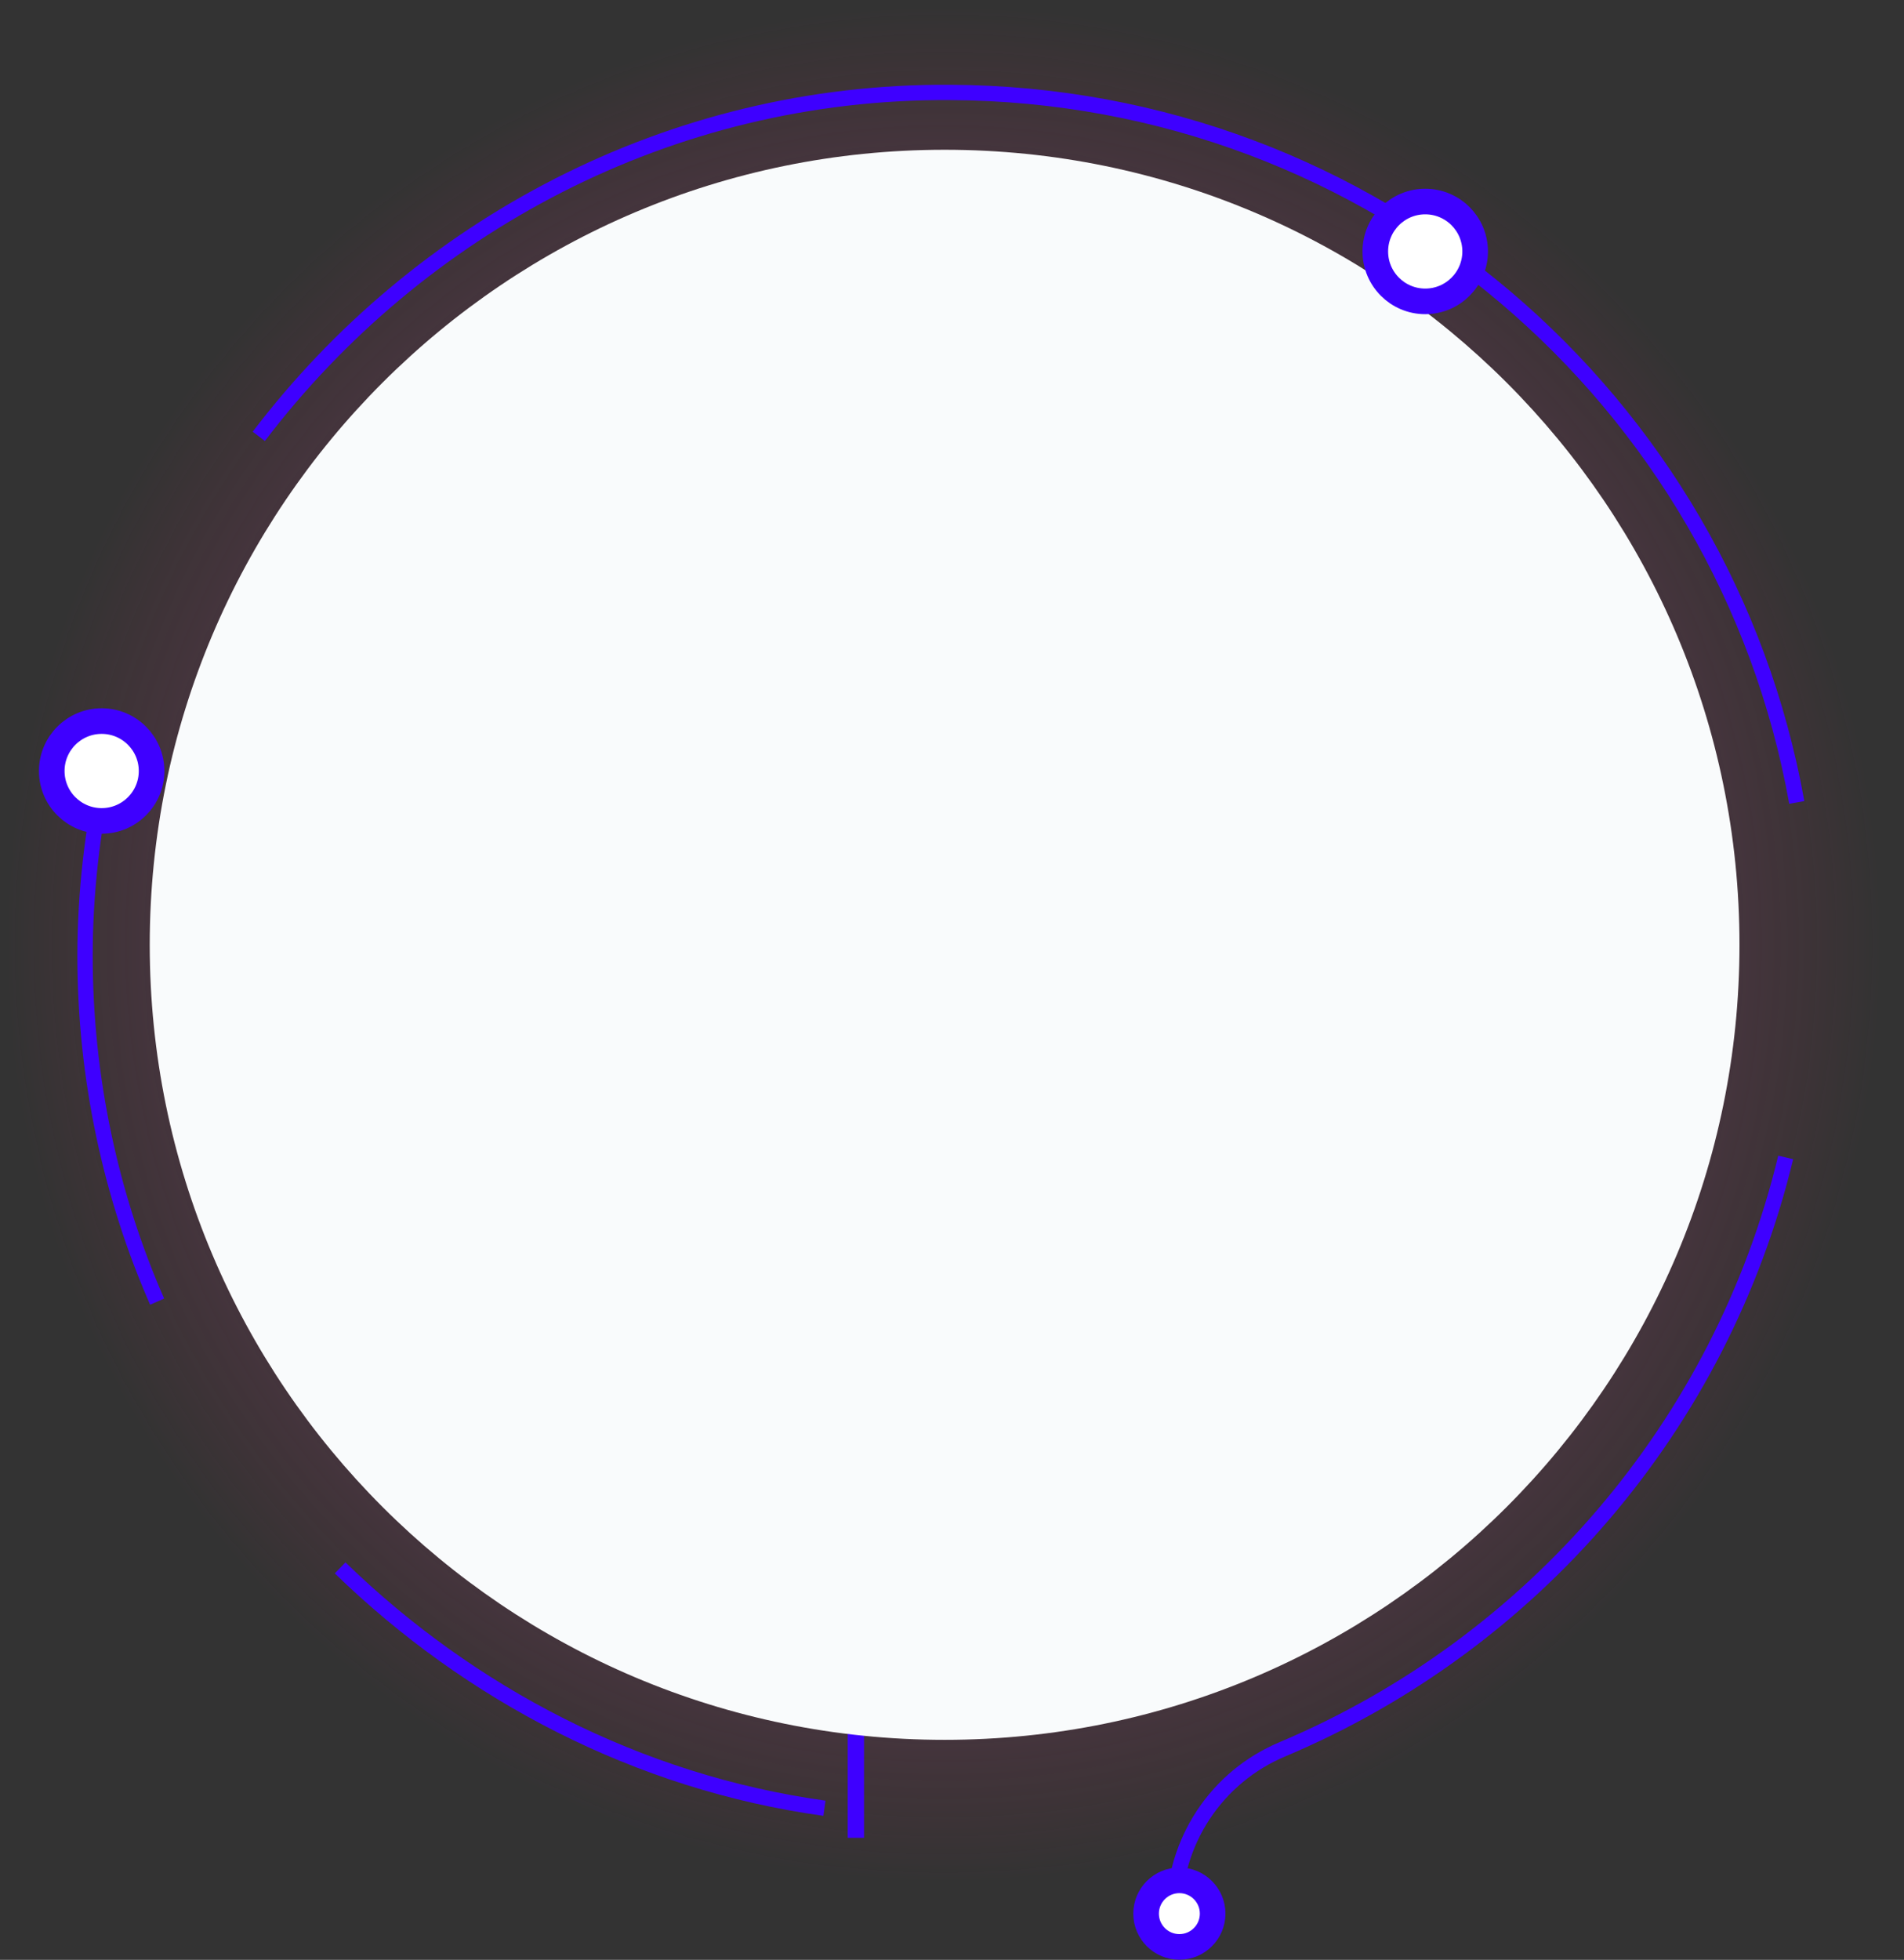 <svg xmlns="http://www.w3.org/2000/svg" width="103" height="106" fill="none" viewBox="0 0 103 106"><rect x="0" y="0" width="103" height="106" fill="#333333" stroke="none"/><path fill="url(#paint0_radial)" d="M51.1 102.2C79.322 102.2 102.2 79.322 102.2 51.1C102.2 22.878 79.322 0 51.1 0C22.878 0 0 22.878 0 51.1C0 79.322 22.878 102.2 51.1 102.2Z"/><path stroke="#3E00FF" stroke-miterlimit="10" stroke-width=".883" d="M56.3 88.3C58.8 87.9 61.2 87.3 63.5 86.4C76.2 81.5 85.2 69.2 85.3 54.8C85.4 35.9 70.2 20.7 51.4 20.6C32.6 20.6 17.4 35.8 17.4 54.6C17.4 69.9 27.5 82.8 41.4 87.1C41.9 87.2 42.3 87.4 42.8 87.5C44.9 88 46.3 89.9 46.3 92V99.4"/><path stroke="#3E00FF" stroke-miterlimit="10" stroke-width=".829" d="M96.6 62.6C93.1 77.1 82.9 88.9 69.4 94.6C65.8 96.1 63.5 99.6 63.5 103.5"/><path stroke="#3E00FF" stroke-miterlimit="10" stroke-width=".829" d="M14 23.6C22.6 12.3 36.2 4.9 51.4 5C74.3 5.1 93.3 21.6 97.2 43.4"/><path stroke="#3E00FF" stroke-miterlimit="10" stroke-width=".829" d="M8.5 70.4C6 64.7 4.6 58.3 4.6 51.7C4.6 48.3 5 44.9 5.7 41.7"/><path stroke="#3E00FF" stroke-miterlimit="10" stroke-width=".829" d="M44.6 97.8C34.5 96.4 25.4 91.6 18.4 84.8"/><path fill="#F9FBFC" d="M51.1 94.1C74.848 94.1 94.1 74.848 94.1 51.1C94.1 27.352 74.848 8.1 51.1 8.1C27.352 8.1 8.1 27.352 8.1 51.1C8.1 74.848 27.352 94.1 51.1 94.1Z"/><path fill="#fff" stroke="#3E00FF" stroke-miterlimit="10" stroke-width="1.385" d="M5.5 44.4C6.991 44.4 8.2 43.191 8.2 41.7C8.2 40.209 6.991 39 5.5 39C4.009 39 2.8 40.209 2.8 41.7C2.8 43.191 4.009 44.4 5.5 44.4Z"/><path fill="#fff" stroke="#3E00FF" stroke-miterlimit="10" stroke-width="1.385" d="M77.1 16.3C78.591 16.3 79.8 15.091 79.8 13.6C79.8 12.109 78.591 10.9 77.1 10.9C75.609 10.9 74.4 12.109 74.4 13.6C74.4 15.091 75.609 16.3 77.1 16.3Z"/><path fill="#fff" stroke="#3E00FF" stroke-miterlimit="10" stroke-width="1.385" d="M63.8 105.3C64.794 105.3 65.6 104.494 65.6 103.5C65.6 102.506 64.794 101.7 63.8 101.7C62.806 101.7 62 102.506 62 103.5C62 104.494 62.806 105.3 63.8 105.3Z"/><defs><radialGradient id="paint0_radial" cx="0" cy="0" r="1" gradientTransform="translate(51.052 51.052) scale(51.052)" gradientUnits="userSpaceOnUse"><stop stop-color="#1089FA"/><stop offset=".996" stop-color="#BF2E59" stop-opacity="0"/></radialGradient></defs></svg>